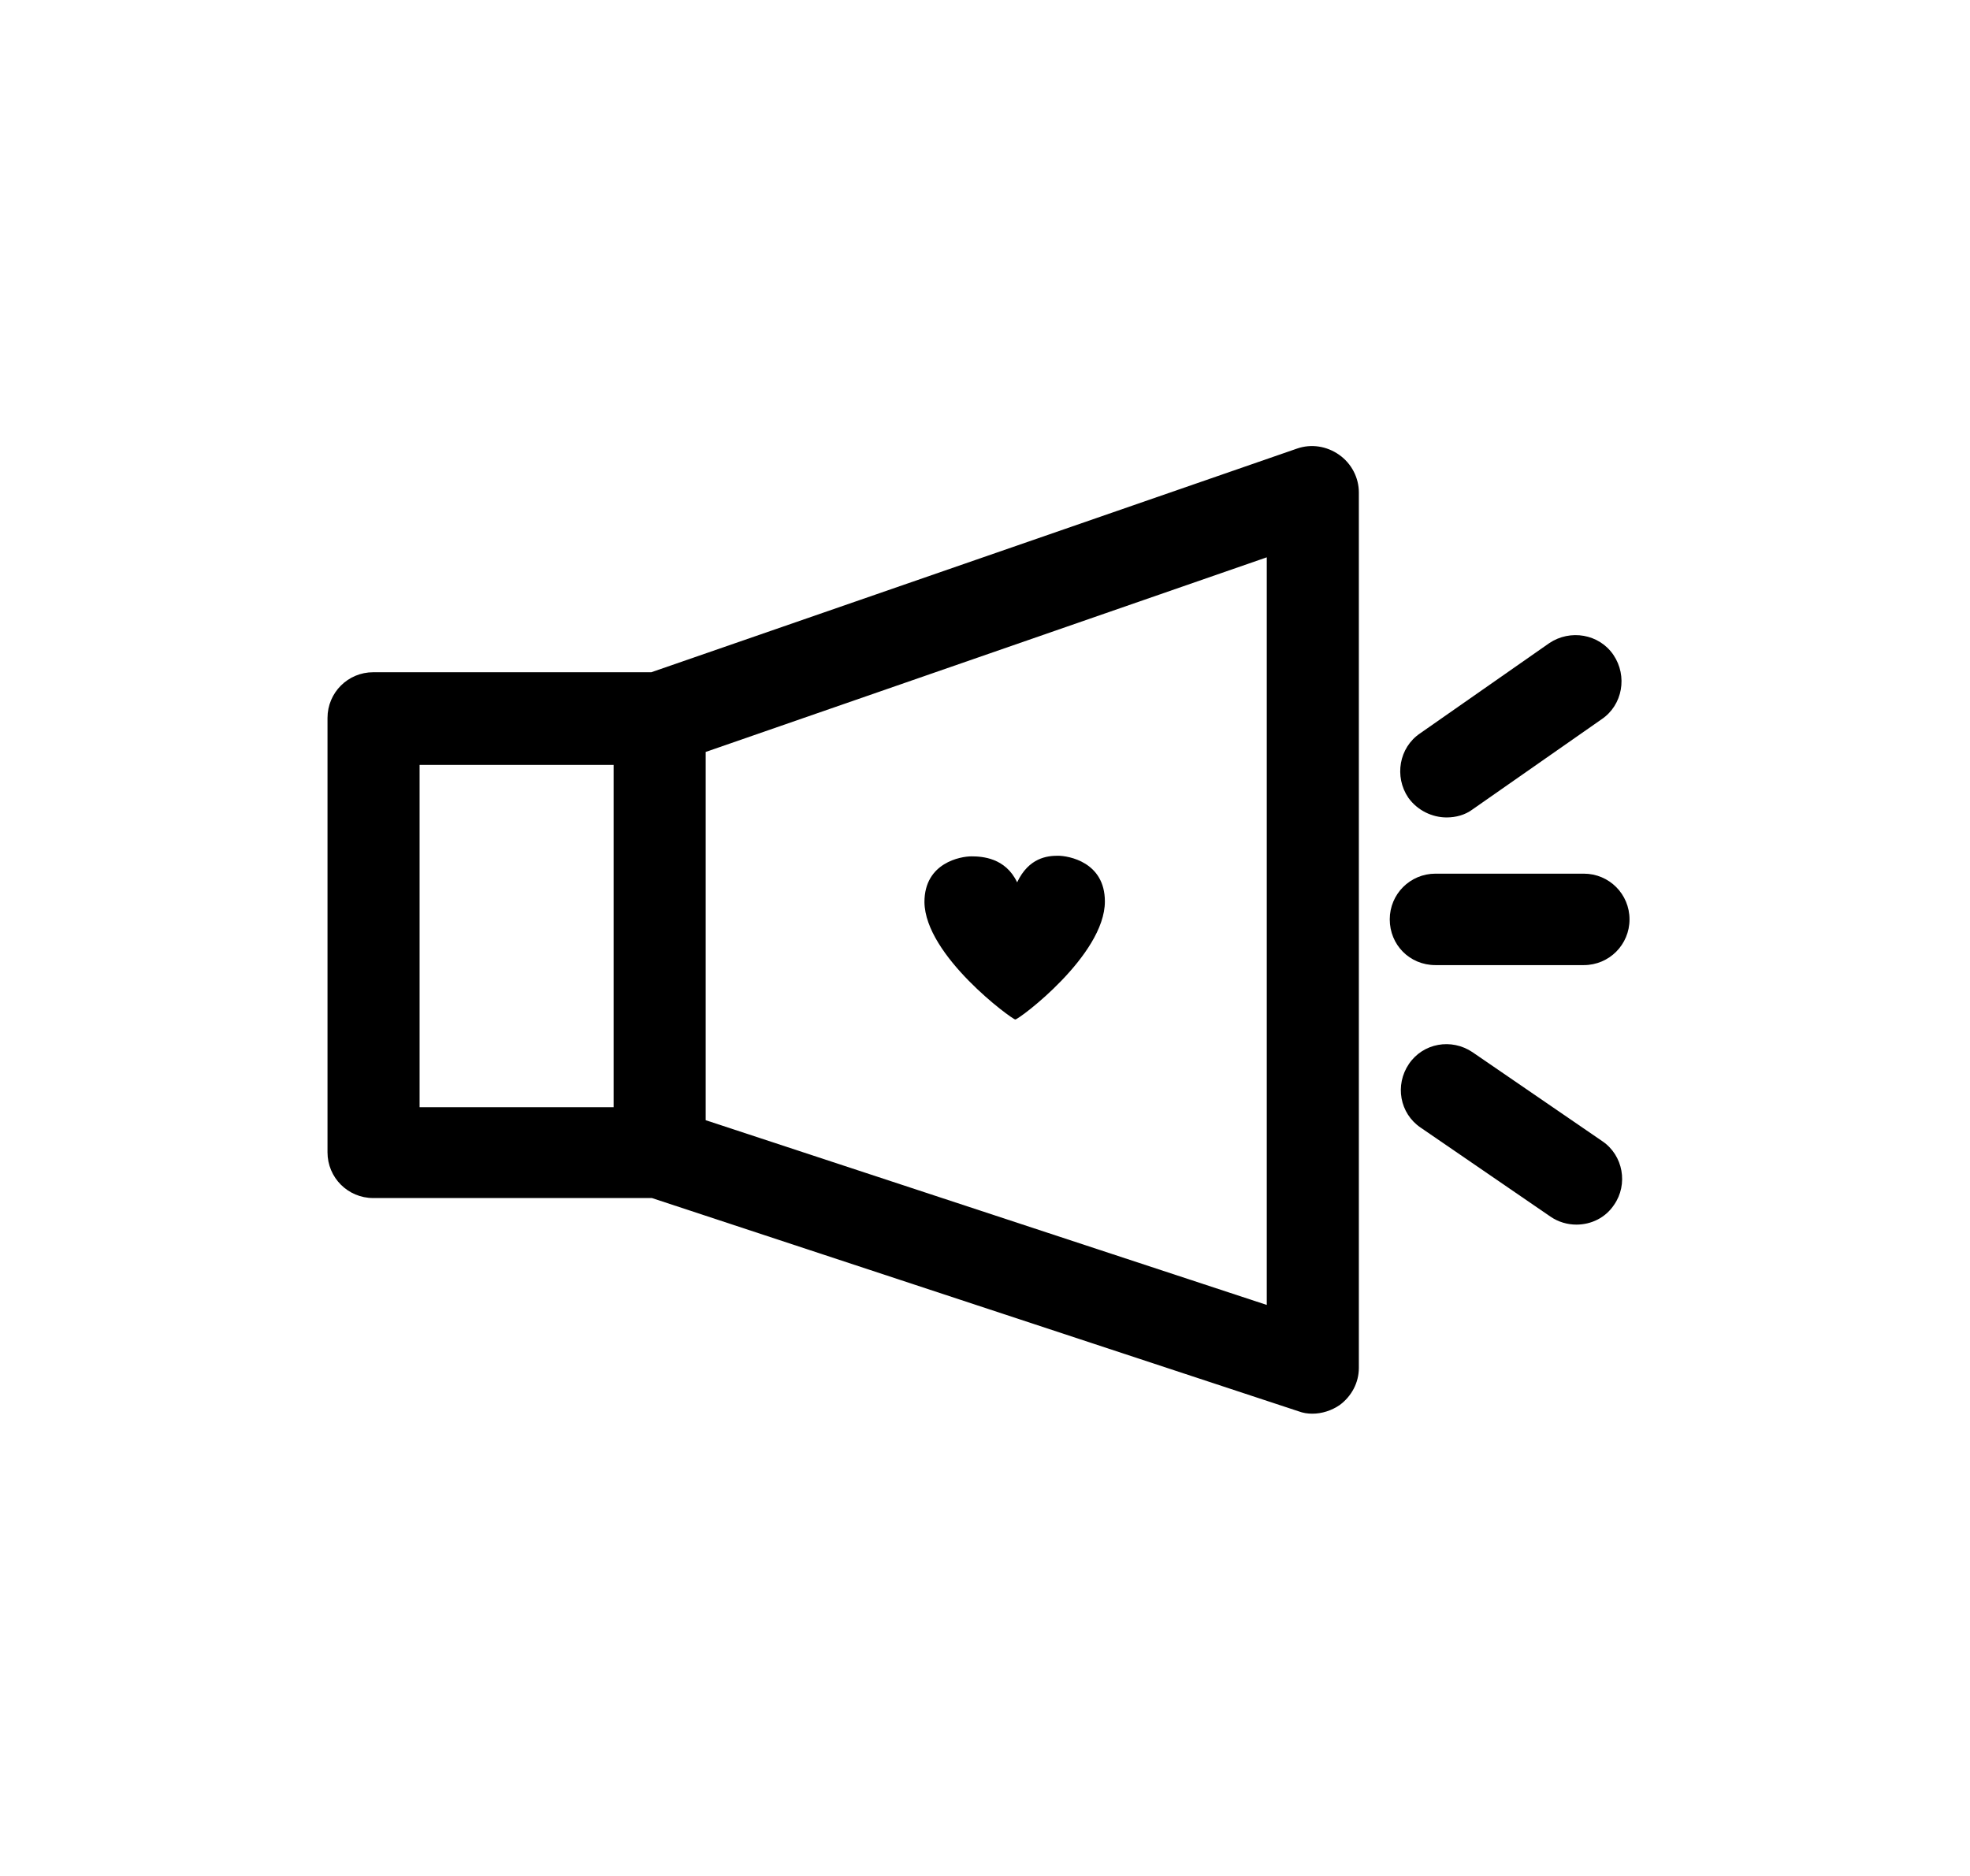 <?xml version="1.0" encoding="utf-8"?>
<!-- Generator: Adobe Illustrator 21.1.0, SVG Export Plug-In . SVG Version: 6.00 Build 0)  -->
<svg version="1.1" id="Layer_1" xmlns="http://www.w3.org/2000/svg" xmlns:xlink="http://www.w3.org/1999/xlink" x="0px" y="0px"
	 viewBox="0 0 318.8 303.6" style="enable-background:new 0 0 318.8 303.6;" xml:space="preserve">
<g>
	<path d="M216.7,73.6c-2-1.4-4.5-1.8-6.8-1l-104.5,36.2h-45c-4.1,0-7.4,3.3-7.4,7.4v70.3c0,4.1,3.3,7.4,7.4,7.4h45.1l104.6,34.5
		c0.8,0.3,1.5,0.4,2.3,0.4c1.5,0,3.1-0.5,4.4-1.4c1.9-1.4,3.1-3.6,3.1-6V79.7C219.9,77.3,218.7,75,216.7,73.6z M67.9,123.8h31.4
		v55.4H67.9V123.8z M205,211.2l-90.8-29.9v-59.6L205,90.2V211.2z"/>
	<path d="M259.3,184.7l-21-14.4c-3.4-2.3-8-1.5-10.3,1.9c-2.3,3.4-1.5,8,1.9,10.3l21,14.4c1.3,0.9,2.8,1.3,4.2,1.3
		c2.4,0,4.7-1.1,6.1-3.2C263.5,191.7,262.7,187,259.3,184.7z"/>
	<path d="M234.1,132.3c1.5,0,3-0.4,4.2-1.3l20.9-14.6c3.4-2.3,4.2-7,1.9-10.4s-7-4.2-10.4-1.9l-20.9,14.6c-3.4,2.3-4.2,7-1.9,10.4
		C229.4,131.2,231.8,132.3,234.1,132.3z"/>
	<path d="M232.3,156.2h24c4.1,0,7.4-3.3,7.4-7.4s-3.3-7.4-7.4-7.4h-24c-4.1,0-7.4,3.3-7.4,7.4S228.1,156.2,232.3,156.2z"/>
	<path d="M164.3,165c0.6,0,14.5-10.4,14.5-19.1c0-6.4-5.9-7.4-7.6-7.4s-4.7,0.3-6.6,4.3c-1.9-4-5.7-4.2-7.4-4.2
		c-1.7,0-7.6,1-7.6,7.4C149.7,154.7,163.8,165,164.3,165z"/>
</g>
</svg>
